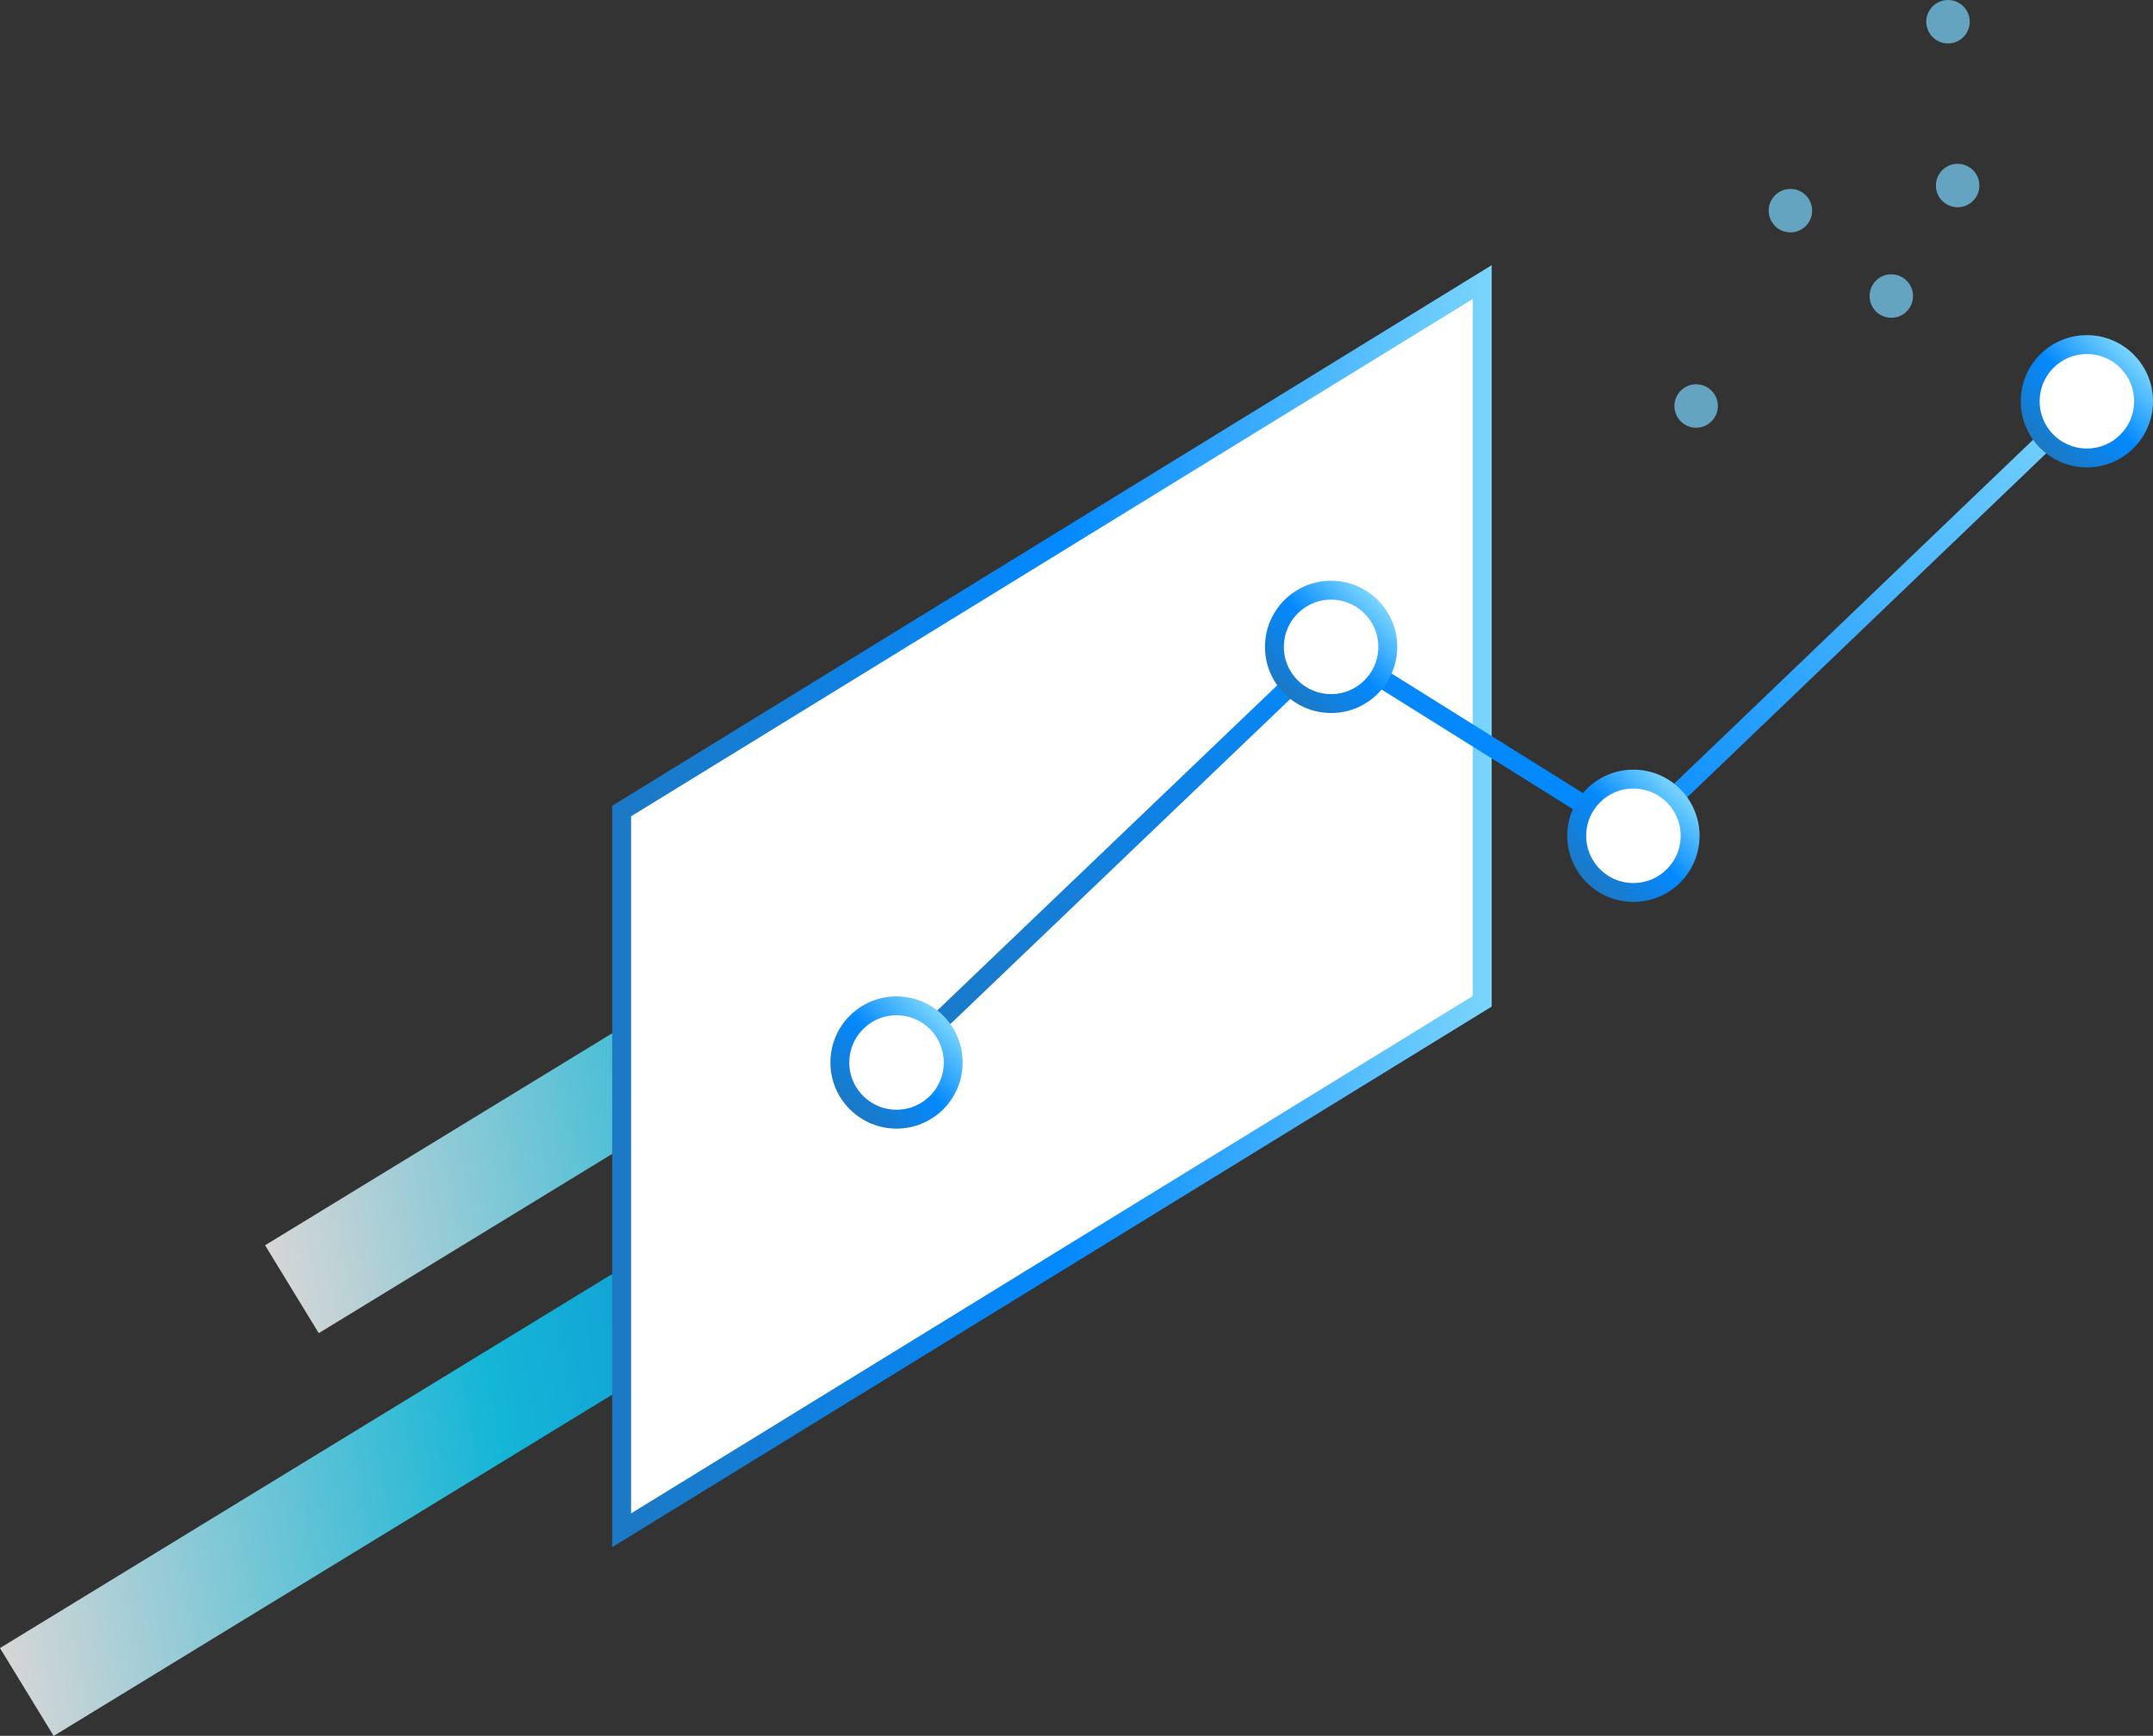 <svg xmlns="http://www.w3.org/2000/svg" xmlns:xlink="http://www.w3.org/1999/xlink" viewBox="0 0 113.95 91.88"><rect x="0" y="0" width="113.95" height="91.88" fill="#333333" stroke="none"/><defs><style>.cls-1,.cls-2,.cls-4{fill:none;}.cls-1,.cls-2,.cls-3,.cls-4,.cls-5,.cls-6,.cls-7,.cls-8{stroke-miterlimit:10;}.cls-1,.cls-2{stroke-width:5.45px;opacity:0.8;}.cls-1{stroke:url(#linear-gradient);}.cls-2{stroke:url(#linear-gradient-2);}.cls-3,.cls-5,.cls-6,.cls-7,.cls-8{fill:#fff;}.cls-3{stroke:url(#linear-gradient-3);}.cls-4{stroke:url(#linear-gradient-4);}.cls-5{stroke:url(#linear-gradient-5);}.cls-6{stroke:url(#linear-gradient-6);}.cls-7{stroke:url(#linear-gradient-7);}.cls-8{stroke:url(#linear-gradient-8);}.cls-9{fill:#7ad5fc;fill-opacity:0.7;}</style><linearGradient id="linear-gradient" x1="-7593.72" y1="746.84" x2="-7538.03" y2="746.84" gradientTransform="translate(-7293.28 2130.75) rotate(169.95)" gradientUnits="userSpaceOnUse"><stop offset="0" stop-color="#0389ff"/><stop offset="0.5" stop-color="#0dd7ff"/><stop offset="1" stop-color="#fff"/></linearGradient><linearGradient id="linear-gradient-2" x1="-7611.26" y1="765.38" x2="-7555.57" y2="765.38" xlink:href="#linear-gradient"/><linearGradient id="linear-gradient-3" x1="32.4" y1="47.97" x2="78.95" y2="47.97" gradientUnits="userSpaceOnUse"><stop offset="0" stop-color="#1c79c4"/><stop offset="0.51" stop-color="#0389ff"/><stop offset="1" stop-color="#7ad5fc"/></linearGradient><linearGradient id="linear-gradient-4" x1="54.45" y1="63.25" x2="103.46" y2="14.23" xlink:href="#linear-gradient-3"/><linearGradient id="linear-gradient-5" x1="67.98" y1="36.72" x2="72.93" y2="31.77" xlink:href="#linear-gradient-3"/><linearGradient id="linear-gradient-6" x1="44.98" y1="58.72" x2="49.93" y2="53.77" xlink:href="#linear-gradient-3"/><linearGradient id="linear-gradient-7" x1="83.98" y1="46.72" x2="88.93" y2="41.77" xlink:href="#linear-gradient-3"/><linearGradient id="linear-gradient-8" x1="107.98" y1="23.72" x2="112.93" y2="18.77" xlink:href="#linear-gradient-3"/></defs><title>roi_icon</title><g id="Layer_2" data-name="Layer 2"><g id="Layer_1-2" data-name="Layer 1"><line class="cls-1" x1="1.42" y1="89.56" x2="50.63" y2="59.49"/><line class="cls-2" x1="15.45" y1="68.24" x2="64.66" y2="38.18"/><polygon class="cls-3" points="32.9 42.93 32.9 81 78.45 53 78.45 14.93 32.9 42.93"/><polyline class="cls-4" points="47.45 56.24 70.45 34.24 86.45 44.24 110.45 21.24"/><circle class="cls-5" cx="70.45" cy="34.24" r="3"/><circle class="cls-6" cx="47.45" cy="56.24" r="3"/><circle class="cls-7" cx="86.45" cy="44.24" r="3"/><circle class="cls-8" cx="110.45" cy="21.24" r="3"/><circle class="cls-9" cx="89.77" cy="21.49" r="1.15"/><circle class="cls-9" cx="94.76" cy="11.15" r="1.15"/><circle class="cls-9" cx="100.1" cy="15.67" r="1.15"/><circle class="cls-9" cx="103.61" cy="9.82" r="1.15"/><circle class="cls-9" cx="103.1" cy="1.15" r="1.15"/></g></g></svg>